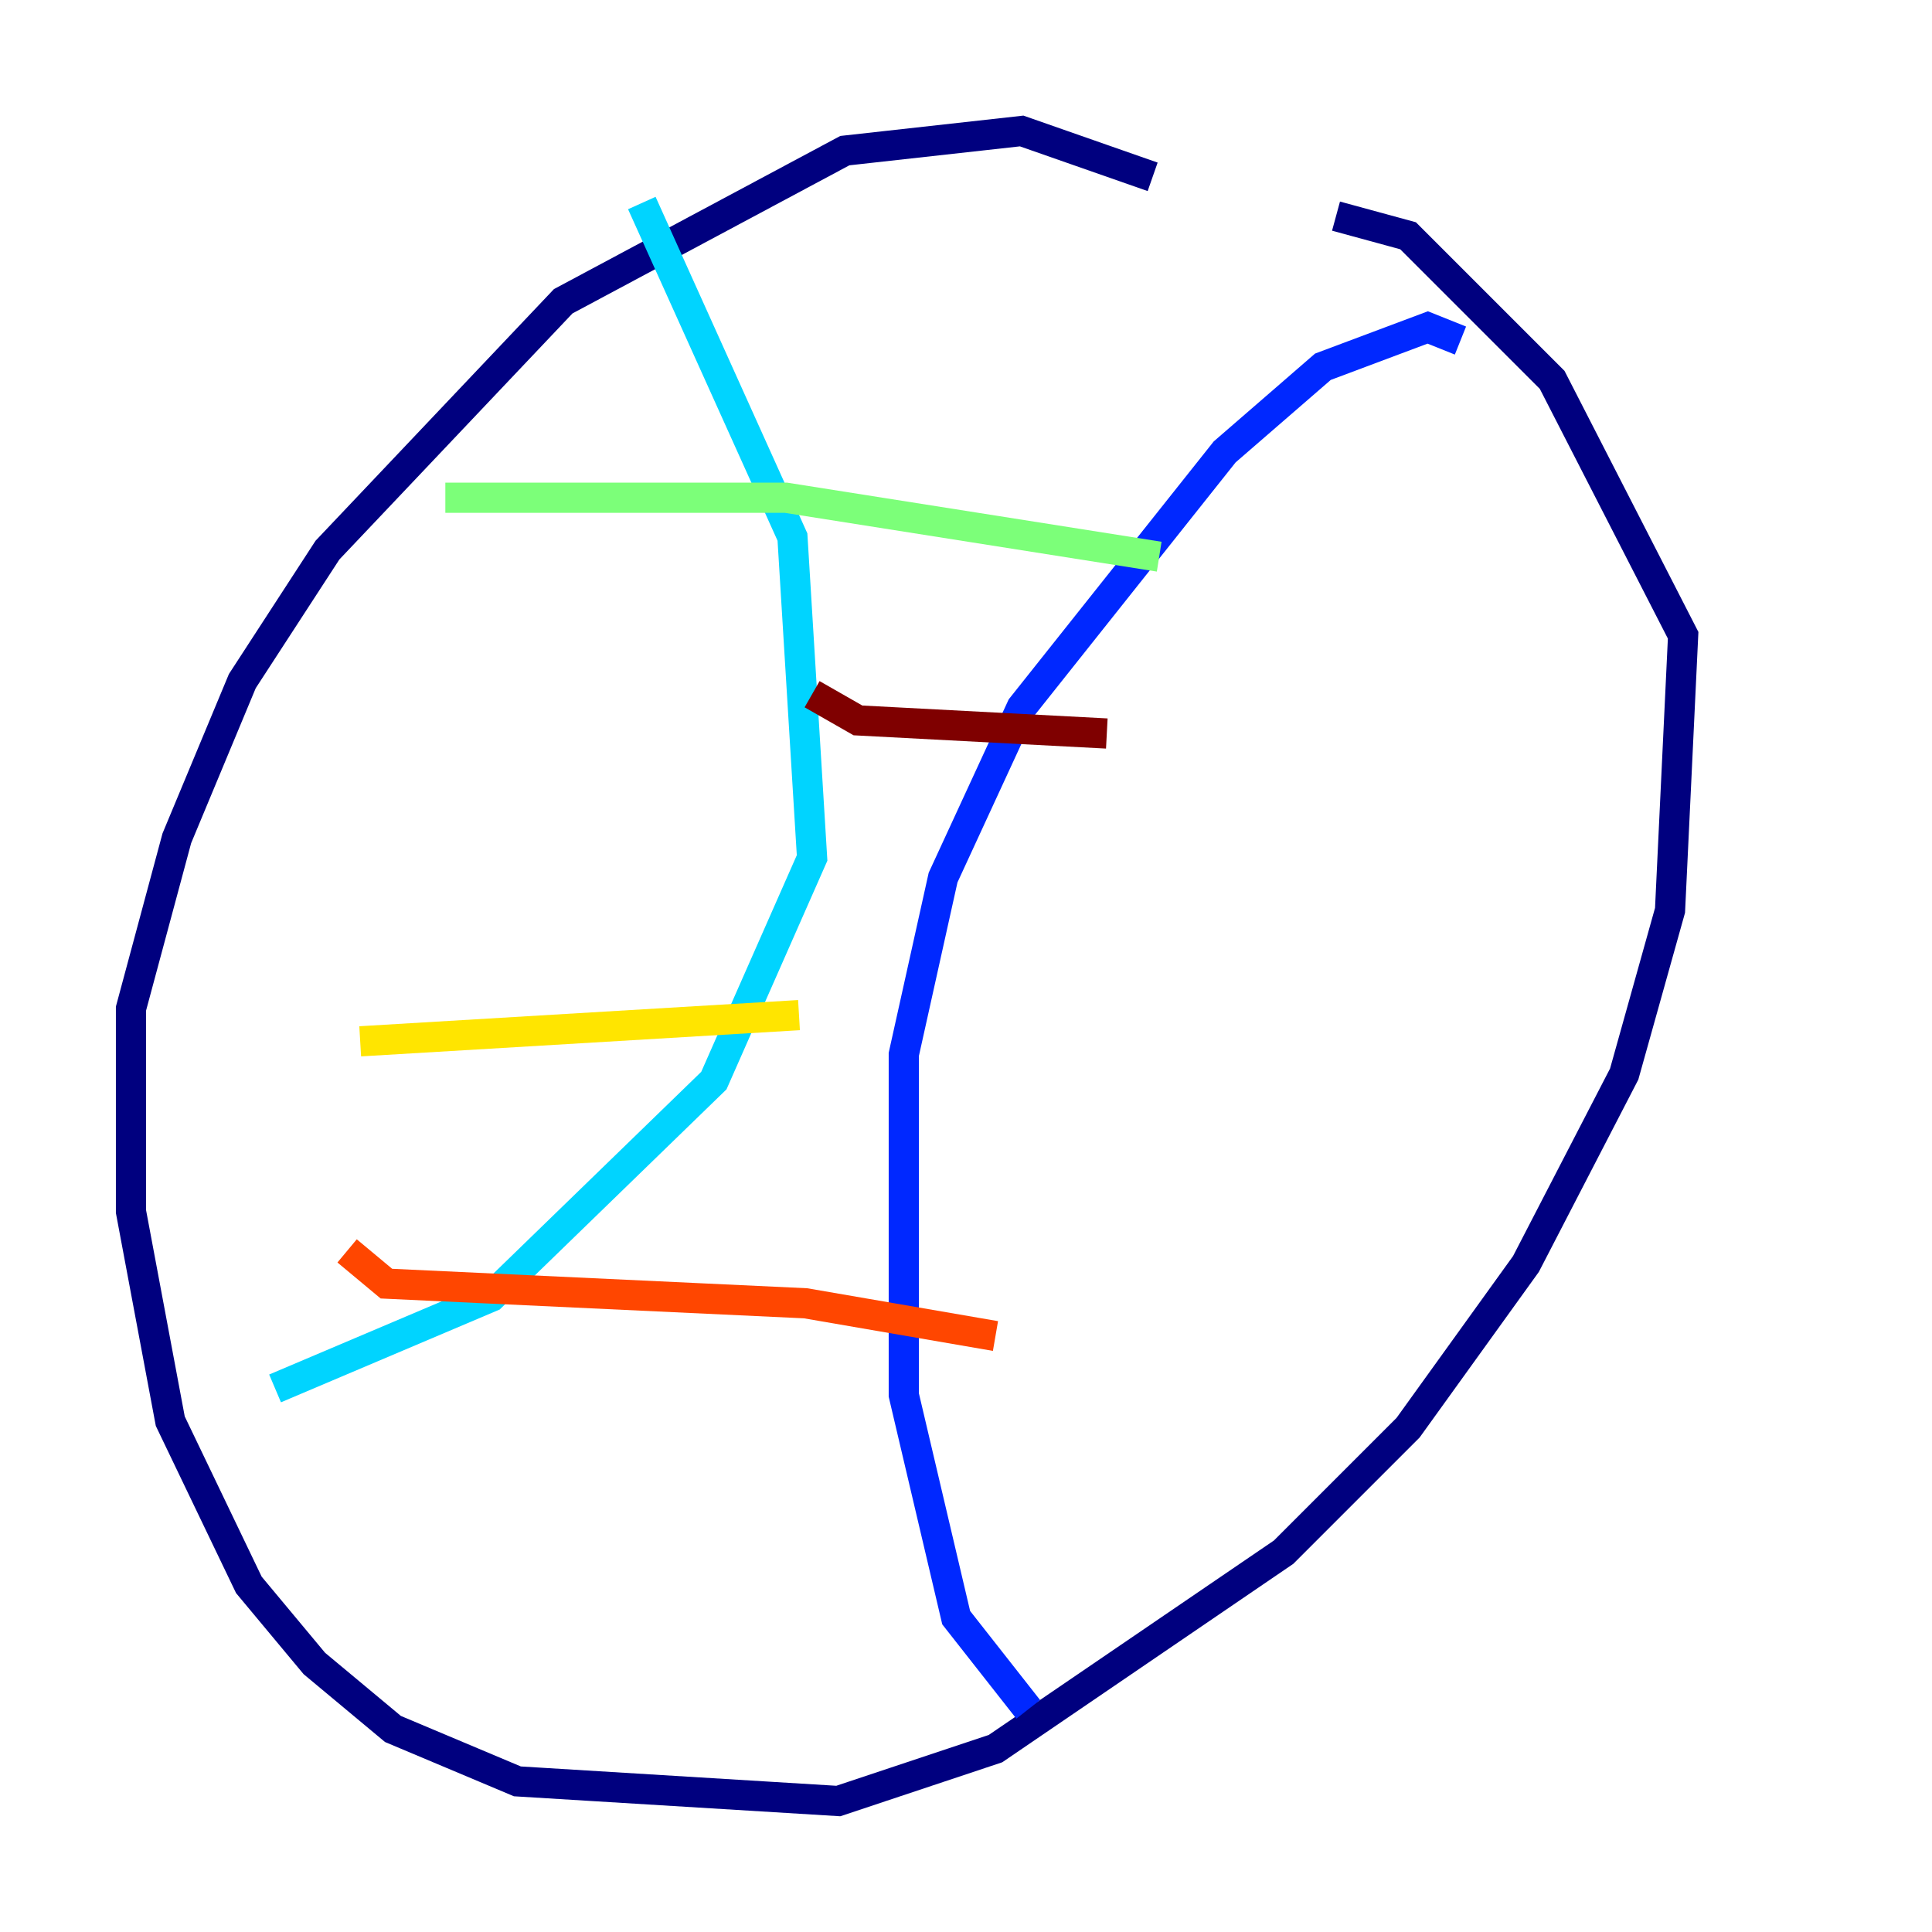 <?xml version="1.0" encoding="utf-8" ?>
<svg baseProfile="tiny" height="128" version="1.2" viewBox="0,0,128,128" width="128" xmlns="http://www.w3.org/2000/svg" xmlns:ev="http://www.w3.org/2001/xml-events" xmlns:xlink="http://www.w3.org/1999/xlink"><defs /><polyline fill="none" points="76.366,11.715 67.688,8.678 55.973,9.98 37.315,19.959 21.695,36.447 16.054,45.125 11.715,55.539 8.678,66.82 8.678,80.271 11.281,94.156 16.488,105.003 20.827,110.21 26.034,114.549 34.278,118.02 55.539,119.322 65.953,115.851 85.044,102.834 93.288,94.59 101.098,83.742 107.607,71.159 110.644,60.312 111.512,42.088 102.834,25.166 93.288,15.62 88.515,14.319" stroke="#00007f" stroke-width="2" /><polyline fill="none" points="96.759,22.563 94.59,21.695 87.647,24.298 81.139,29.939 67.688,46.861 62.481,58.142 59.878,69.858 59.878,92.42 63.349,107.173 68.122,113.248" stroke="#0028ff" stroke-width="2" /><polyline fill="none" points="42.522,13.451 52.502,35.58 53.803,56.841 47.295,71.593 32.542,85.912 18.224,91.986" stroke="#00d4ff" stroke-width="2" /><polyline fill="none" points="29.505,32.976 52.068,32.976 76.8,36.881" stroke="#7cff79" stroke-width="2" /><polyline fill="none" points="23.864,68.99 52.936,67.254" stroke="#ffe500" stroke-width="2" /><polyline fill="none" points="22.997,82.875 25.6,85.044 53.37,86.346 65.953,88.515" stroke="#ff4600" stroke-width="2" /><polyline fill="none" points="53.803,45.993 56.841,47.729 73.329,48.597" stroke="#7f0000" stroke-width="2" /></svg>